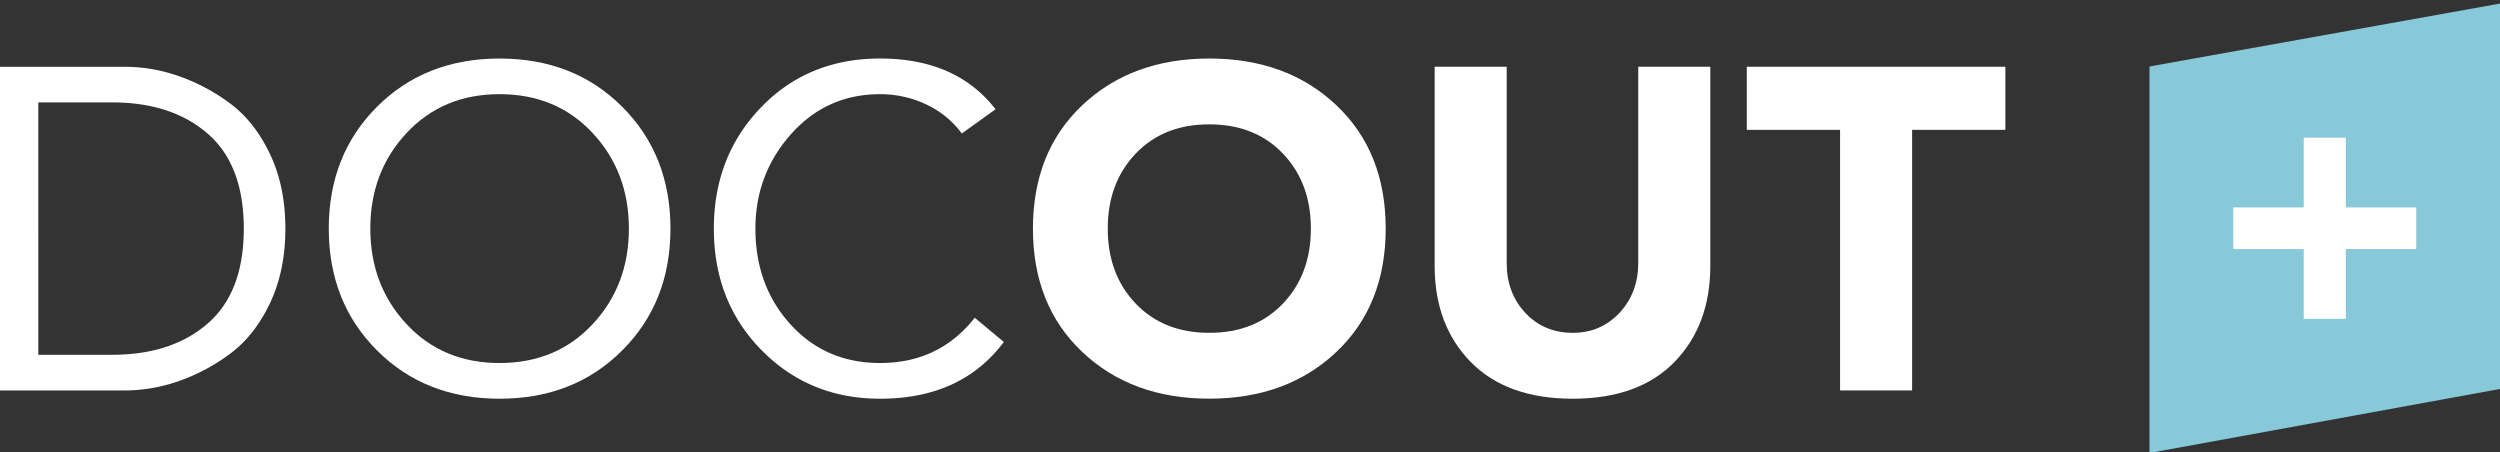 <svg id="Ebene_1" data-name="Ebene 1" xmlns="http://www.w3.org/2000/svg" xmlns:xlink="http://www.w3.org/1999/xlink" viewBox="0 0 2765.14 500"><rect x="0" y="0" width="2765.14" height="500" fill="#333333" stroke="none"/><defs><style>.cls-1{fill:none;}.cls-2{clip-path:url(#clip-path);}.cls-3{fill:#87c8d9;}.cls-4{fill:#fff;}</style><clipPath id="clip-path"><rect class="cls-1" width="2765.14" height="500"/></clipPath></defs><g class="cls-2"><polygon class="cls-3" points="2377.47 73.52 2377.47 500 2382.93 500 2765.14 430.2 2765.14 3.94 2377.47 73.52"/><polygon class="cls-4" points="2470.13 275.5 2548.05 275.5 2548.05 352.65 2594.56 352.65 2594.56 275.5 2672.48 275.5 2672.48 229.41 2594.56 229.41 2594.56 152.29 2548.05 152.29 2548.05 229.41 2470.13 229.41 2470.13 275.5"/><g class="cls-2"><path class="cls-4" d="M-.53,431.85v-358H138.39a181.55,181.55,0,0,1,58,9.86,212.27,212.27,0,0,1,56.94,29.83q27.58,20,44.95,56.13t17.36,83.19q0,47-17.36,83.18T253.3,392.15A212.3,212.3,0,0,1,196.36,422a181.55,181.55,0,0,1-58,9.86Zm42.9-318.58V392.4h81.72q65.88,0,105.72-34.64t39.84-104.92q0-70.29-39.84-104.93T124.09,113.27Z"/><path class="cls-4" d="M688.19,387.6Q634.81,441,552.59,441T417,387.6q-53.37-53.34-53.37-134.76T417,118.08q53.37-53.35,135.6-53.35t135.6,53.35q53.35,53.36,53.37,134.76T688.19,387.6ZM449.68,358.52q40.08,43,102.91,43t102.91-43q40.1-43,40.09-105.68T655.5,147.15q-40.1-43-102.91-43t-102.91,43q-40.11,43-40.1,105.69T449.68,358.52Z"/><path class="cls-4" d="M1101.11,120.86l-37.28,26.8A103,103,0,0,0,1024,115.29a118.93,118.93,0,0,0-50.56-11.12q-59.25,0-98.57,44.25T835.53,252.84q0,63.21,38.82,105.94t99.08,42.72q65.37,0,104.7-50.06l32.18,26.8Q1063.32,441,973.43,441q-78.13,0-131-53.6T789.57,252.84q0-79.89,52.09-134t131.77-54.1Q1057.7,64.73,1101.11,120.86Z"/><path class="cls-4" d="M1197.13,389.37q-54.66-51.58-54.65-136.53t54.65-136.53q54.64-51.59,140.45-51.58T1478,116.31q54.65,51.57,54.65,136.53T1478,389.37q-54.66,51.57-140.45,51.58T1197.13,389.37Zm59-219.46q-30.91,32.35-30.9,82.93t30.9,82.93q30.89,32.37,81.46,32.36T1419,335.77q30.9-32.36,30.9-82.93T1419,169.91q-30.91-32.35-81.46-32.37T1256.12,169.91Z"/><path class="cls-4" d="M1891.71,73.83v220q0,65.73-39.58,106.44T1739.51,441q-73,0-112.87-40.71T1586.81,293.8v-220h79.67V290.76q0,33.38,20.68,55.37t52.35,22q31.15,0,51.84-22.25T1812,290.76V73.83Z"/><path class="cls-4" d="M2035.23,431.85V143.61H1932.06V73.83h286v69.78H2114.9V431.85Z"/></g></g></svg>